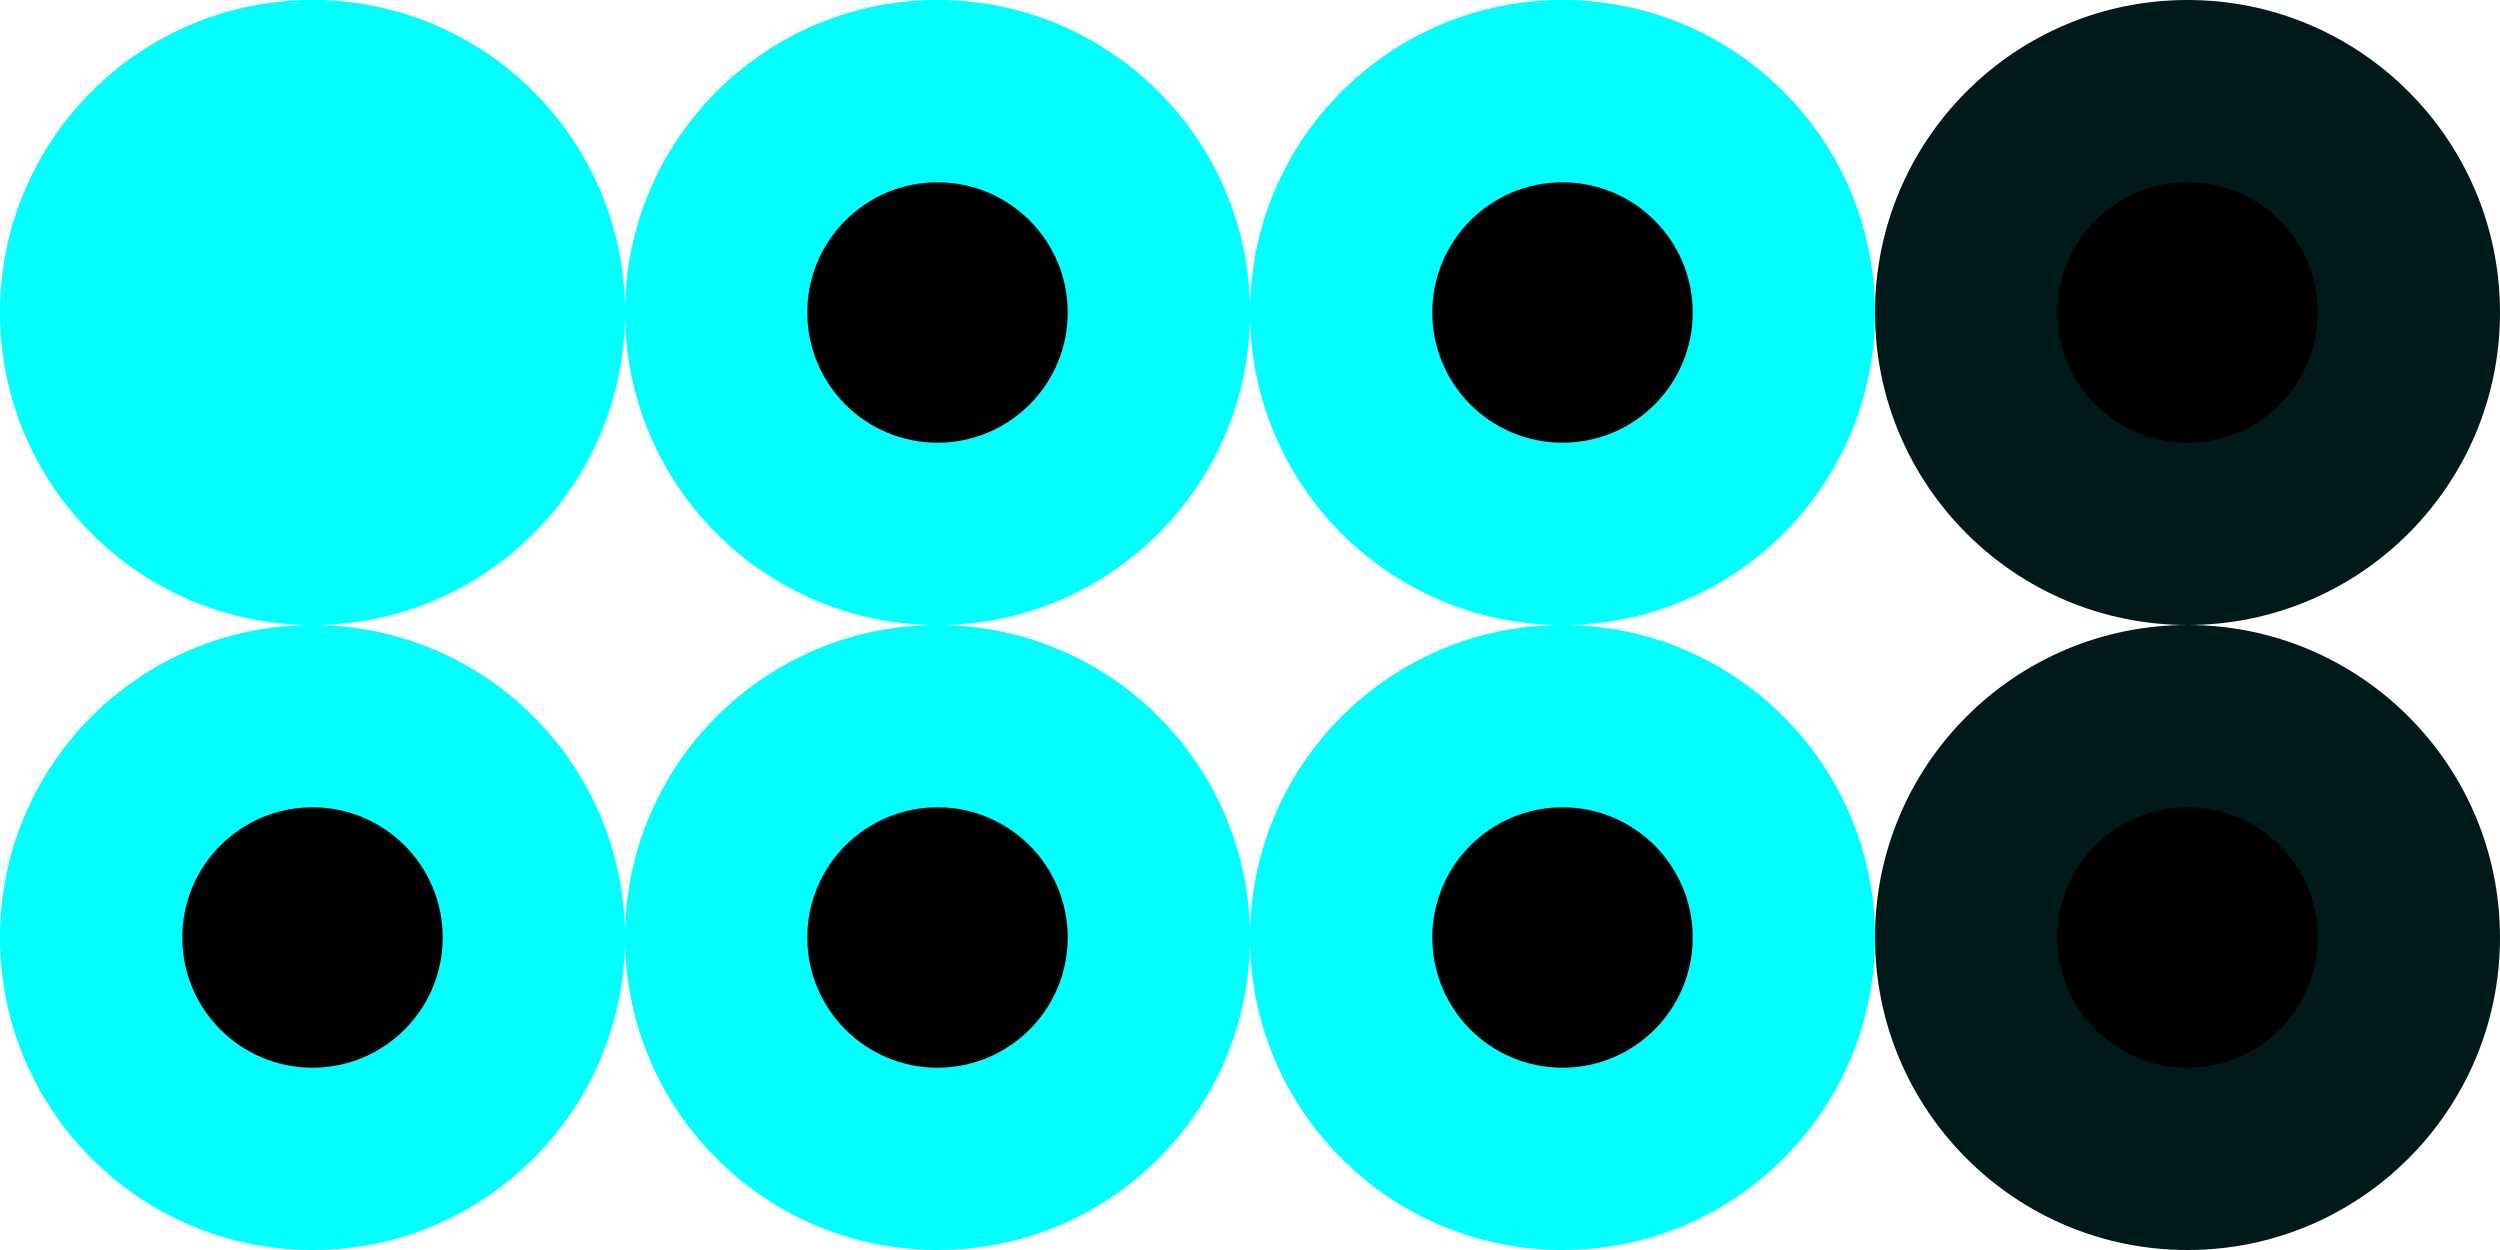 <?xml version="1.0" encoding="UTF-8" standalone="no"?>
<svg
   version="1.1"
   width="96"
   height="48"
   stroke="none"
   id="svg50"
   sodipodi:docname="alldesktops.svg"
   inkscape:version="1.1.2 (0a00cf5339, 2022-02-04, custom)"
   xmlns:inkscape="http://www.inkscape.org/namespaces/inkscape"
   xmlns:sodipodi="http://sodipodi.sourceforge.net/DTD/sodipodi-0.dtd"
   xmlns="http://www.w3.org/2000/svg"
   xmlns:svg="http://www.w3.org/2000/svg">
  <defs
     id="defs54" />
  <sodipodi:namedview
     id="namedview52"
     pagecolor="#ffffff"
     bordercolor="#666666"
     borderopacity="1.0"
     inkscape:pageshadow="2"
     inkscape:pageopacity="0.0"
     inkscape:pagecheckerboard="0"
     showgrid="false"
     inkscape:zoom="6.3663344"
     inkscape:cx="19.555994"
     inkscape:cy="25.132202"
     inkscape:window-width="1318"
     inkscape:window-height="738"
     inkscape:window-x="0"
     inkscape:window-y="0"
     inkscape:window-maximized="1"
     inkscape:current-layer="active-center" />
  <g
     id="g12">
    <!--standard-->
    <g
       id="active-center">
      <circle
         cx="12"
         cy="12"
         r="12"
         opacity="0"
         id="circle2"
         style="opacity:1;fill:#00ffff;stroke:none;stroke-opacity:1;fill-opacity:1" />
      <circle
         cx="12"
         cy="12"
         r="5"
         fill="#bbbbbb"
         id="circle4"
         style="fill:#00ffff" />
    </g>
    <g
       id="inactive-center"
       transform="translate(0,24)">
      <circle
         cx="12"
         cy="12"
         r="12"
         opacity="0"
         id="circle7"
         style="opacity:1;fill:#00ffff" />
      <circle
         cx="12"
         cy="12"
         r="5"
         fill="#888888"
         id="circle9"
         style="fill:#000000" />
    </g>
  </g>
  <g
     id="g24">
    <!--hover-->
    <g
       id="hover-center"
       transform="translate(24)">
      <circle
         cx="12"
         cy="12"
         r="12"
         fill="#bbbbbb"
         id="circle14"
         style="fill:#00ffff" />
      <circle
         cx="12"
         cy="12"
         r="5"
         fill="#000000"
         id="circle16" />
    </g>
    <g
       id="hover-inactive-center"
       transform="translate(24,24)">
      <circle
         cx="12"
         cy="12"
         r="12"
         fill="#666666"
         id="circle19"
         style="fill:#00ffff" />
      <circle
         cx="12"
         cy="12"
         r="5"
         fill="#000000"
         id="circle21" />
    </g>
  </g>
  <g
     id="g36">
    <!--pressed-->
    <g
       id="pressed-center"
       transform="translate(48)">
      <circle
         cx="12"
         cy="12"
         r="12"
         fill="#3daee9"
         id="circle26"
         style="fill:#00ffff" />
      <circle
         cx="12"
         cy="12"
         r="5"
         fill="#ffffff"
         id="circle28"
         style="fill:#000000" />
    </g>
    <g
       id="pressed-inactive-center"
       transform="translate(48,24)">
      <circle
         cx="12"
         cy="12"
         r="12"
         fill="#1e57a8"
         id="circle31"
         style="fill:#00ffff;fill-opacity:1;stroke:none;stroke-opacity:1" />
      <circle
         cx="12"
         cy="12"
         r="5"
         fill="#bbbbbb"
         id="circle33"
         style="fill:#000000;fill-opacity:1;stroke:none;stroke-opacity:1" />
    </g>
  </g>
  <g
     id="g48">
    <!--disabled-->
    <g
       id="deactivated-center"
       transform="translate(72)">
      <circle
         cx="12"
         cy="12"
         r="12"
         opacity="0"
         id="circle38"
         style="opacity:1;fill:#001919" />
      <circle
         cx="12"
         cy="12"
         r="5"
         fill="#666666"
         id="circle40"
         style="fill:#000000" />
    </g>
    <g
       id="deactivated-inactive-center"
       transform="translate(72,24)">
      <circle
         cx="12"
         cy="12"
         r="12"
         opacity="0"
         id="circle43"
         style="opacity:1;fill:#001919;fill-opacity:1;stroke:none;stroke-opacity:1" />
      <circle
         cx="12"
         cy="12"
         r="5"
         fill="#666666"
         id="circle45"
         style="opacity:1;fill:#000000" />
    </g>
  </g>
</svg>

